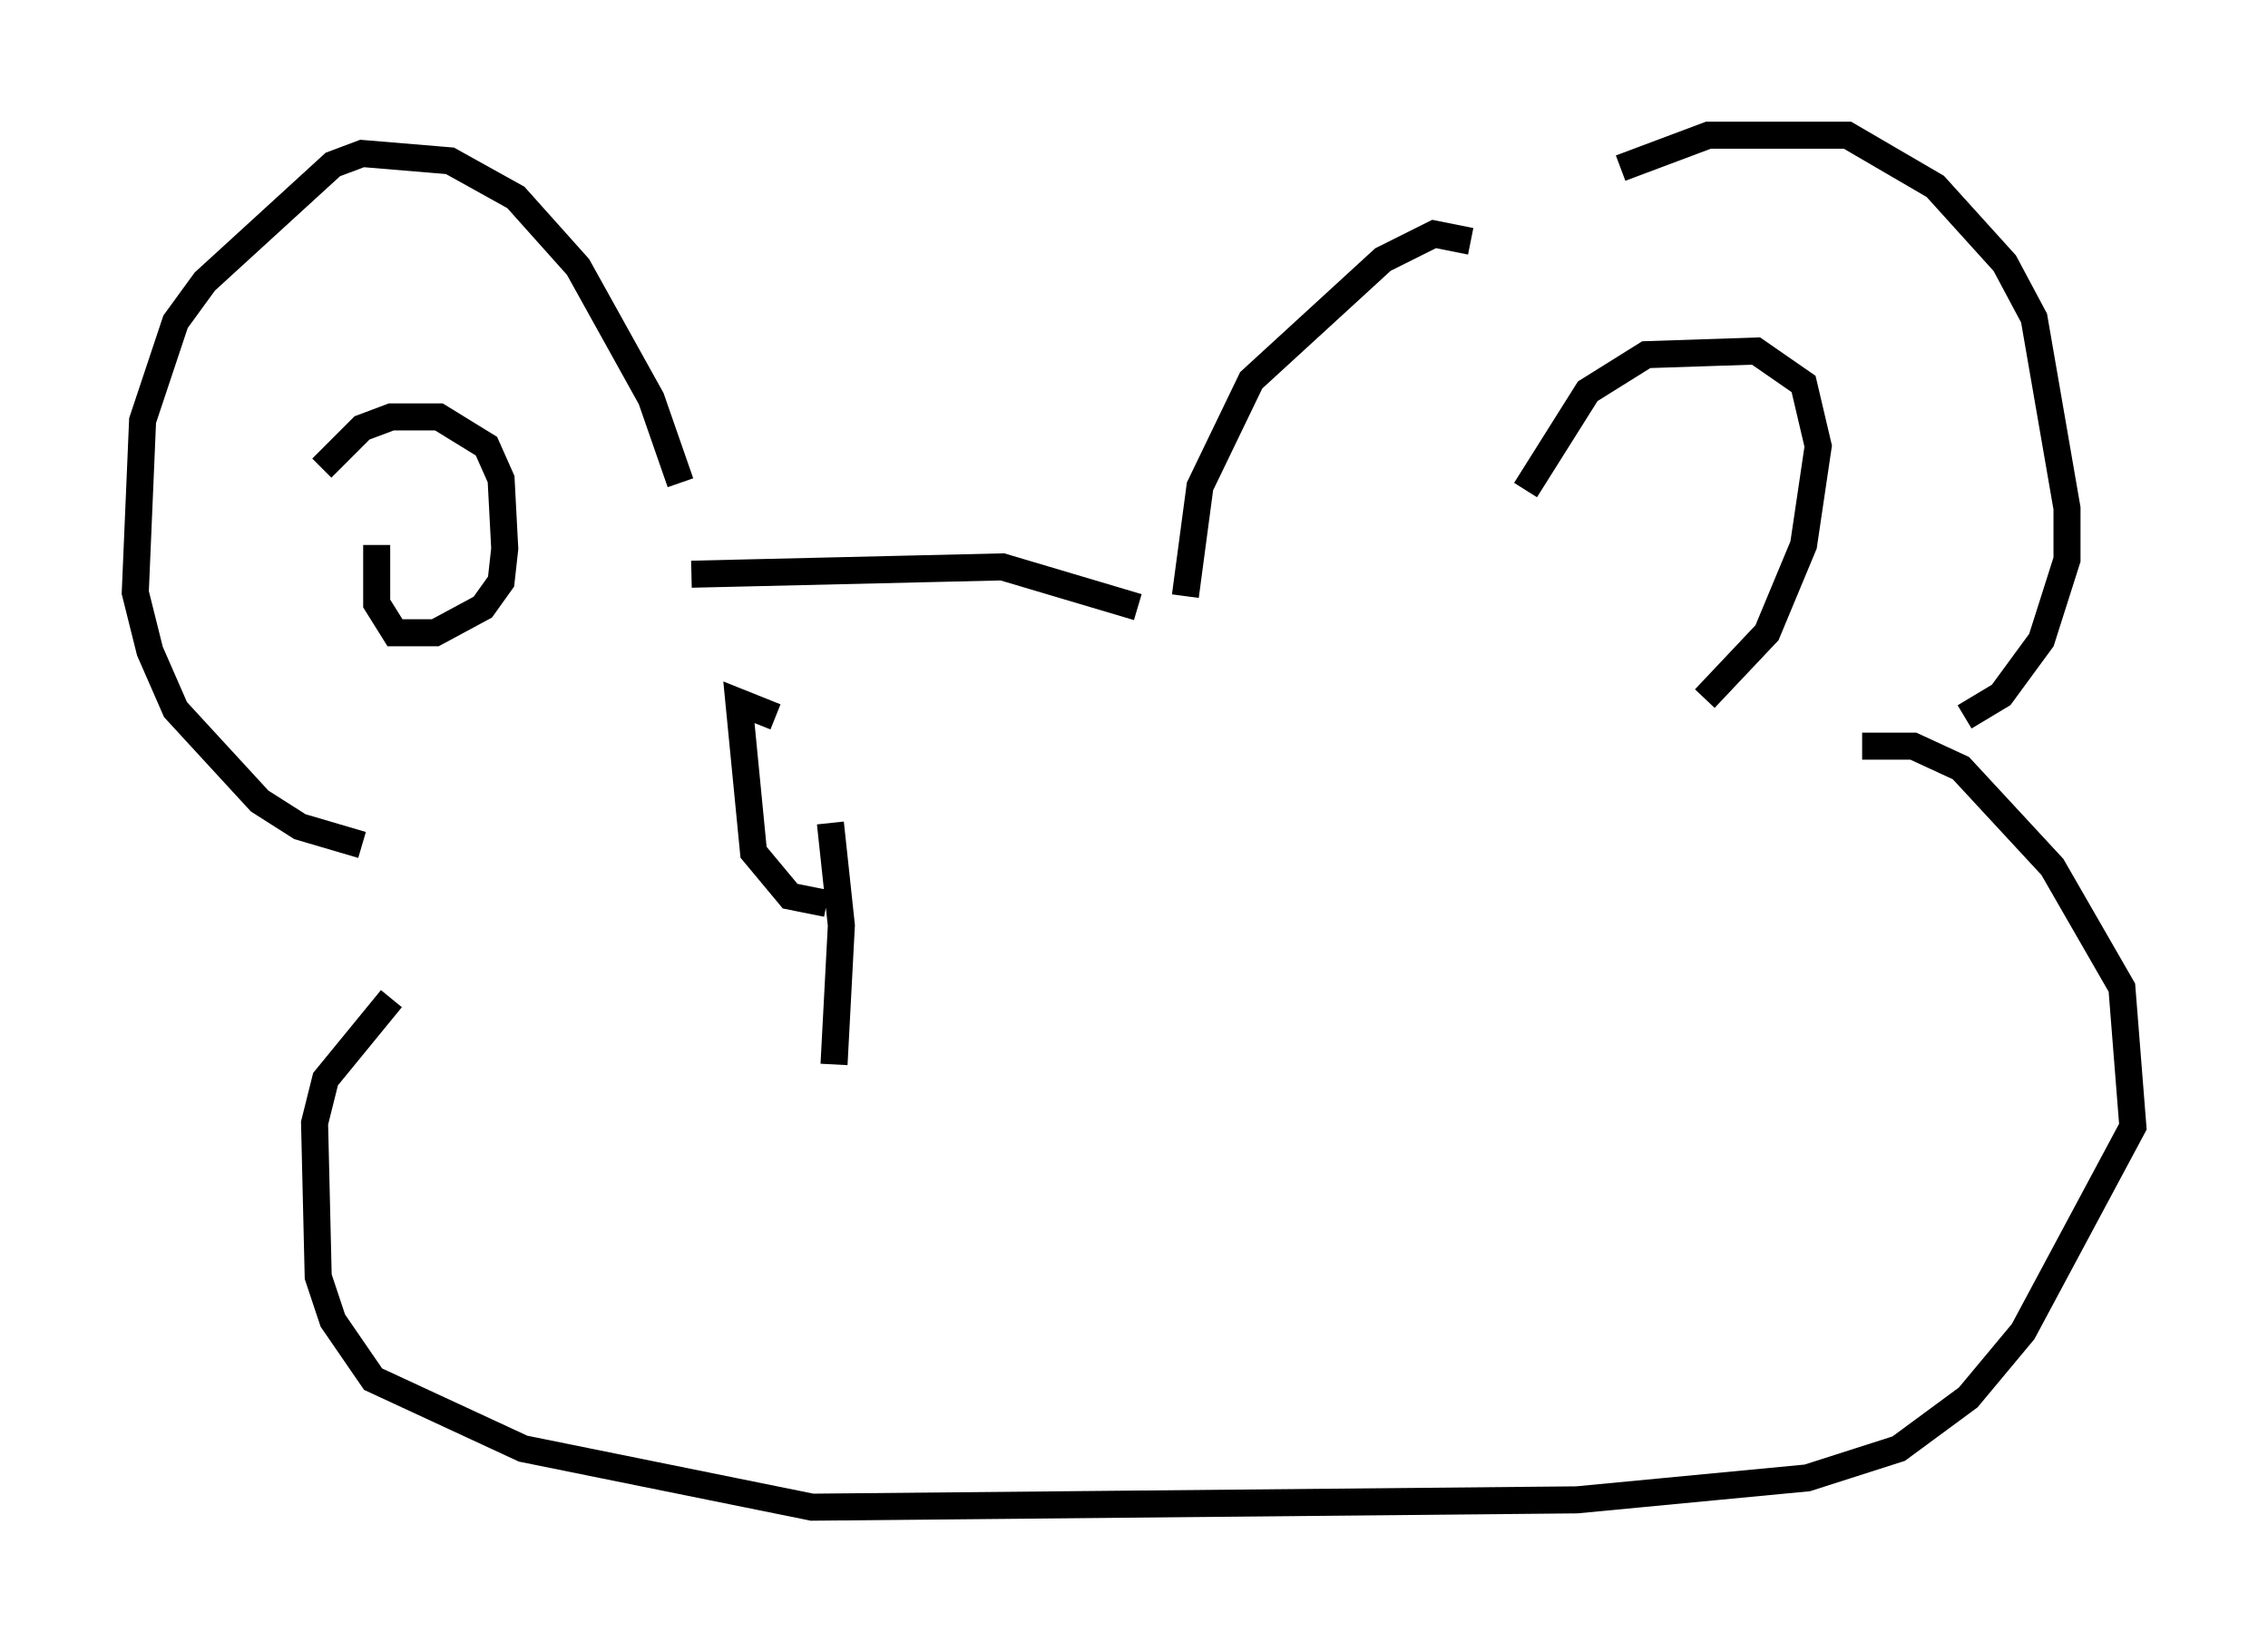 <?xml version="1.0" encoding="utf-8" ?>
<svg baseProfile="full" height="60.744" version="1.1" width="83.883" xmlns="http://www.w3.org/2000/svg" xmlns:ev="http://www.w3.org/2001/xml-events" xmlns:xlink="http://www.w3.org/1999/xlink"><defs /><rect fill="white" height="60.744" width="83.883" x="0" y="0" /><path d="M54.391, 9.195 m5.548, -2.977 l3.248, -1.218 5.142, 0.0 l3.248, 1.894 2.571, 2.842 l1.083, 2.03 1.218, 7.036 l0.0, 1.894 -0.947, 2.977 l-1.488, 2.03 -1.353, 0.812 m-16.238, -8.39 l2.3, -3.654 2.165, -1.353 l4.059, -0.135 1.759, 1.218 l0.541, 2.3 -0.541, 3.654 l-1.353, 3.248 -2.3, 2.436 m5.819, 1.759 l1.894, 0.0 1.759, 0.812 l3.383, 3.654 2.571, 4.465 l0.406, 5.142 -4.059, 7.578 l-2.03, 2.436 -2.571, 1.894 l-3.383, 1.083 -8.525, 0.812 l-28.281, 0.271 -10.69, -2.165 l-5.548, -2.571 -1.488, -2.165 l-0.541, -1.624 -0.135, -5.683 l0.406, -1.624 2.436, -2.977 m39.918, -28.011 l-1.353, -0.271 -1.894, 0.947 l-4.871, 4.465 -1.894, 3.924 l-0.541, 4.059 m-1.759, 0.406 l-5.007, -1.488 -11.502, 0.271 m-0.406, -3.383 l-1.083, -3.112 -2.706, -4.871 l-2.3, -2.571 -2.436, -1.353 l-3.248, -0.271 -1.083, 0.406 l-4.736, 4.33 -1.083, 1.488 l-1.218, 3.654 -0.271, 6.36 l0.541, 2.165 0.947, 2.165 l3.112, 3.383 1.488, 0.947 l2.3, 0.677 m-1.488, -13.938 l1.488, -1.488 1.083, -0.406 l1.759, 0.0 1.759, 1.083 l0.541, 1.218 0.135, 2.571 l-0.135, 1.218 -0.677, 0.947 l-1.759, 0.947 -1.488, 0.0 l-0.677, -1.083 0.0, -2.165 m14.885, 13.667 l0.0, 0.0 m3.789, -2.977 l0.0, 0.0 m-2.03, 2.571 l-1.353, -0.271 -1.353, -1.624 l-0.541, -5.548 1.353, 0.541 m2.03, 3.924 l0.406, 3.789 -0.271, 5.142 " fill="none" stroke="black" stroke-width="1" /></svg>